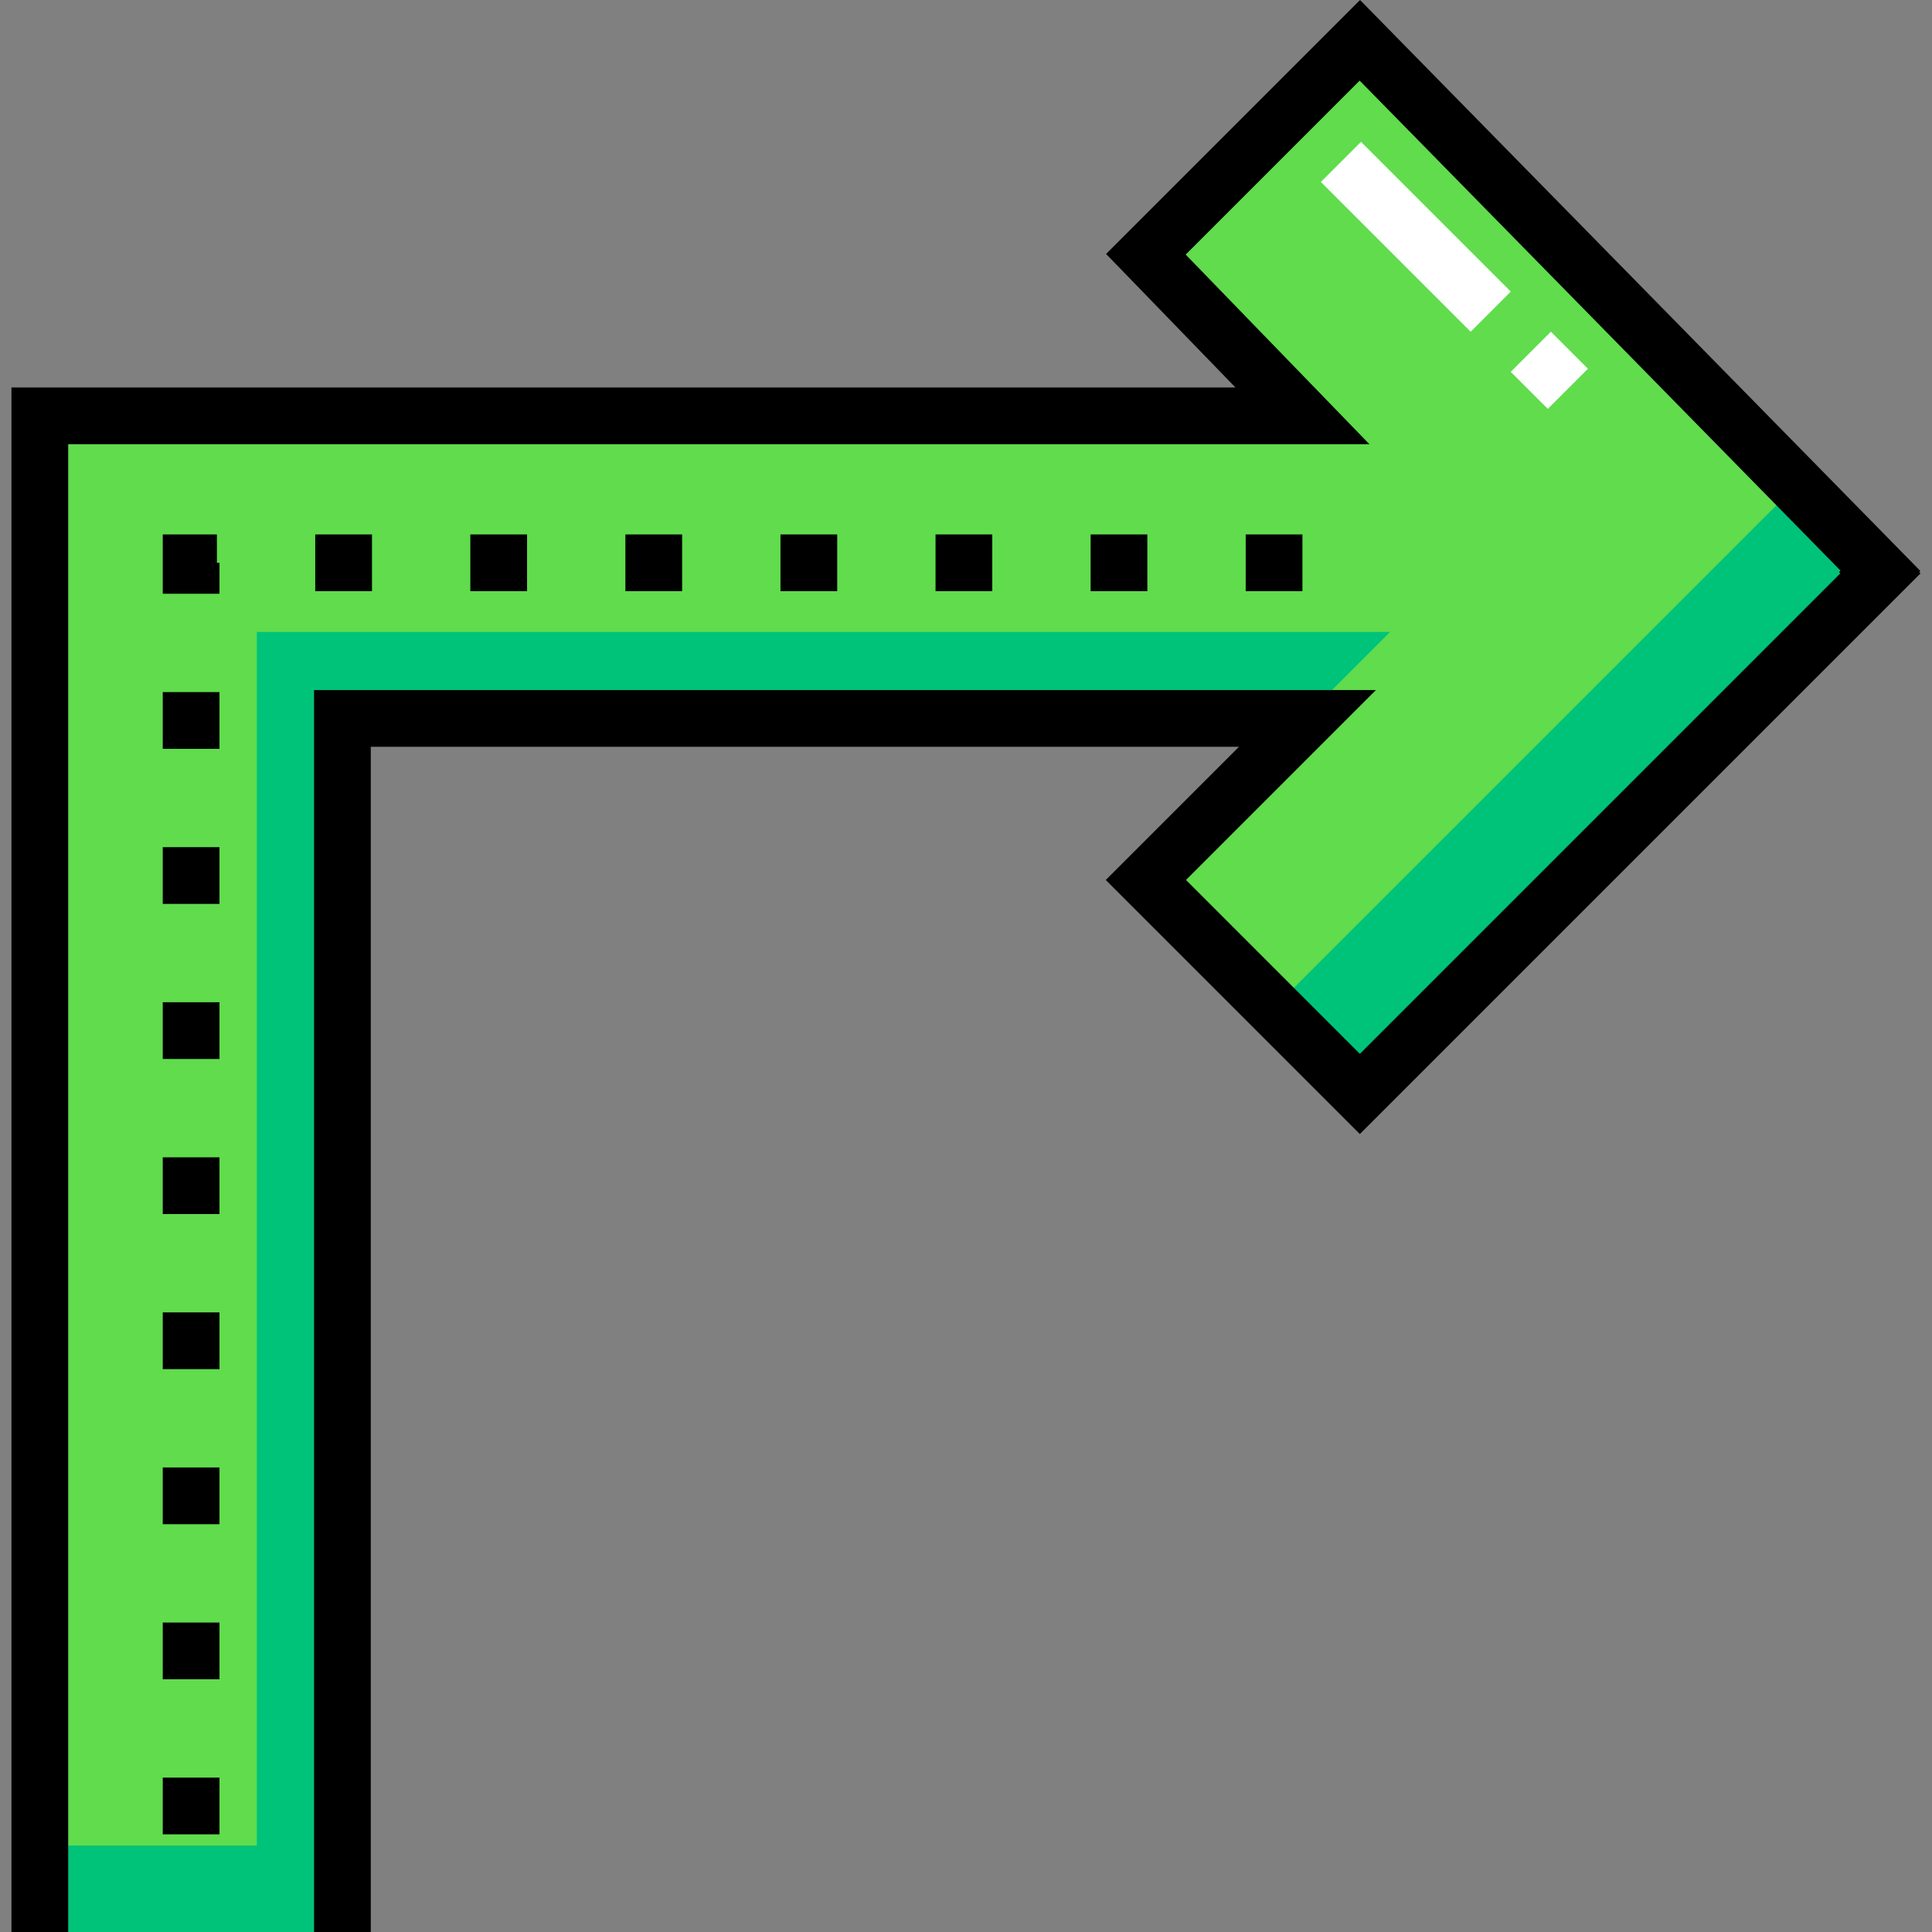 <?xml version="1.0" encoding="iso-8859-1"?>
<!-- Generator: Adobe Illustrator 19.0.0, SVG Export Plug-In . SVG Version: 6.00 Build 0)  -->
<svg version="1.1" id="Layer_1" xmlns="http://www.w3.org/2000/svg" xmlns:xlink="http://www.w3.org/1999/xlink" x="0px" y="0px"
	 viewBox="0 0 510.8 510.8" style="enable-background:new 0 0 510.8 510.8;" xml:space="preserve">
<rect x="0" y="0" width="510.8" height="510.8" fill="#808080" stroke="none"/>
<g>
	<polygon style="fill:#60DC4D;" points="497.164,150.906 359.529,10.658 302.961,67.226 344.348,109.942 10.529,109.942 
		10.529,510.8 90.529,510.8 90.529,189.942 345.677,189.942 302.961,232.658 359.529,289.226 497.164,151.592 496.821,151.249 	"/>
	<g>
		<polygon style="fill:#00C37A;" points="367.529,167.084 67.895,167.084 67.895,487.942 10.529,487.942 10.529,510.8 90.529,510.8 
			90.529,189.942 344.671,189.942 		"/>
		<polygon style="fill:#00C37A;" points="497.164,150.906 474.529,128.734 336.895,266.368 359.529,289.226 497.164,151.592 
			496.821,151.249 		"/>
	</g>
	<path style="fill:#FFFFFF;" d="M409.226,108.104l-9.796-9.796L410.037,87.7l9.796,9.796L409.226,108.104z M388.823,87.701
		l-39.598-39.598l10.607-10.607l39.598,39.598L388.823,87.701z"/>
	<g>
		<polygon points="507.428,151.249 507.721,150.956 359.579,0 292.438,67.144 326.638,102.442 3.029,102.442 3.029,510.8 
			18.029,510.8 18.029,117.442 362.058,117.442 313.484,67.31 359.479,21.314 486.607,150.856 486.215,151.249 486.558,151.592 
			359.529,278.62 313.567,232.657 363.783,182.442 83.029,182.442 83.029,510.8 98.029,510.8 98.029,197.442 327.57,197.442 
			292.354,232.657 359.529,299.833 507.771,151.592 		"/>
		<rect x="43.029" y="469.981" width="15" height="15"/>
		<rect x="43.029" y="305.981" width="15" height="15"/>
		<rect x="43.029" y="223.981" width="15" height="15"/>
		<rect x="43.029" y="264.981" width="15" height="15"/>
		<rect x="43.029" y="182.981" width="15" height="15"/>
		<rect x="43.029" y="346.981" width="15" height="15"/>
		<rect x="43.029" y="428.981" width="15" height="15"/>
		<rect x="43.029" y="387.981" width="15" height="15"/>
		<rect x="247.348" y="141.3" width="15" height="15"/>
		<polygon points="57.348,141.3 43.029,141.3 43.029,156.981 58.029,156.981 58.029,148.8 57.348,148.8 		"/>
		<rect x="206.348" y="141.3" width="15" height="15"/>
		<rect x="329.348" y="141.3" width="15" height="15"/>
		<rect x="288.348" y="141.3" width="15" height="15"/>
		<rect x="165.348" y="141.3" width="15" height="15"/>
		<rect x="83.348" y="141.3" width="15" height="15"/>
		<rect x="124.348" y="141.3" width="15" height="15"/>
	</g>
</g>
<g>
</g>
<g>
</g>
<g>
</g>
<g>
</g>
<g>
</g>
<g>
</g>
<g>
</g>
<g>
</g>
<g>
</g>
<g>
</g>
<g>
</g>
<g>
</g>
<g>
</g>
<g>
</g>
<g>
</g>
</svg>
